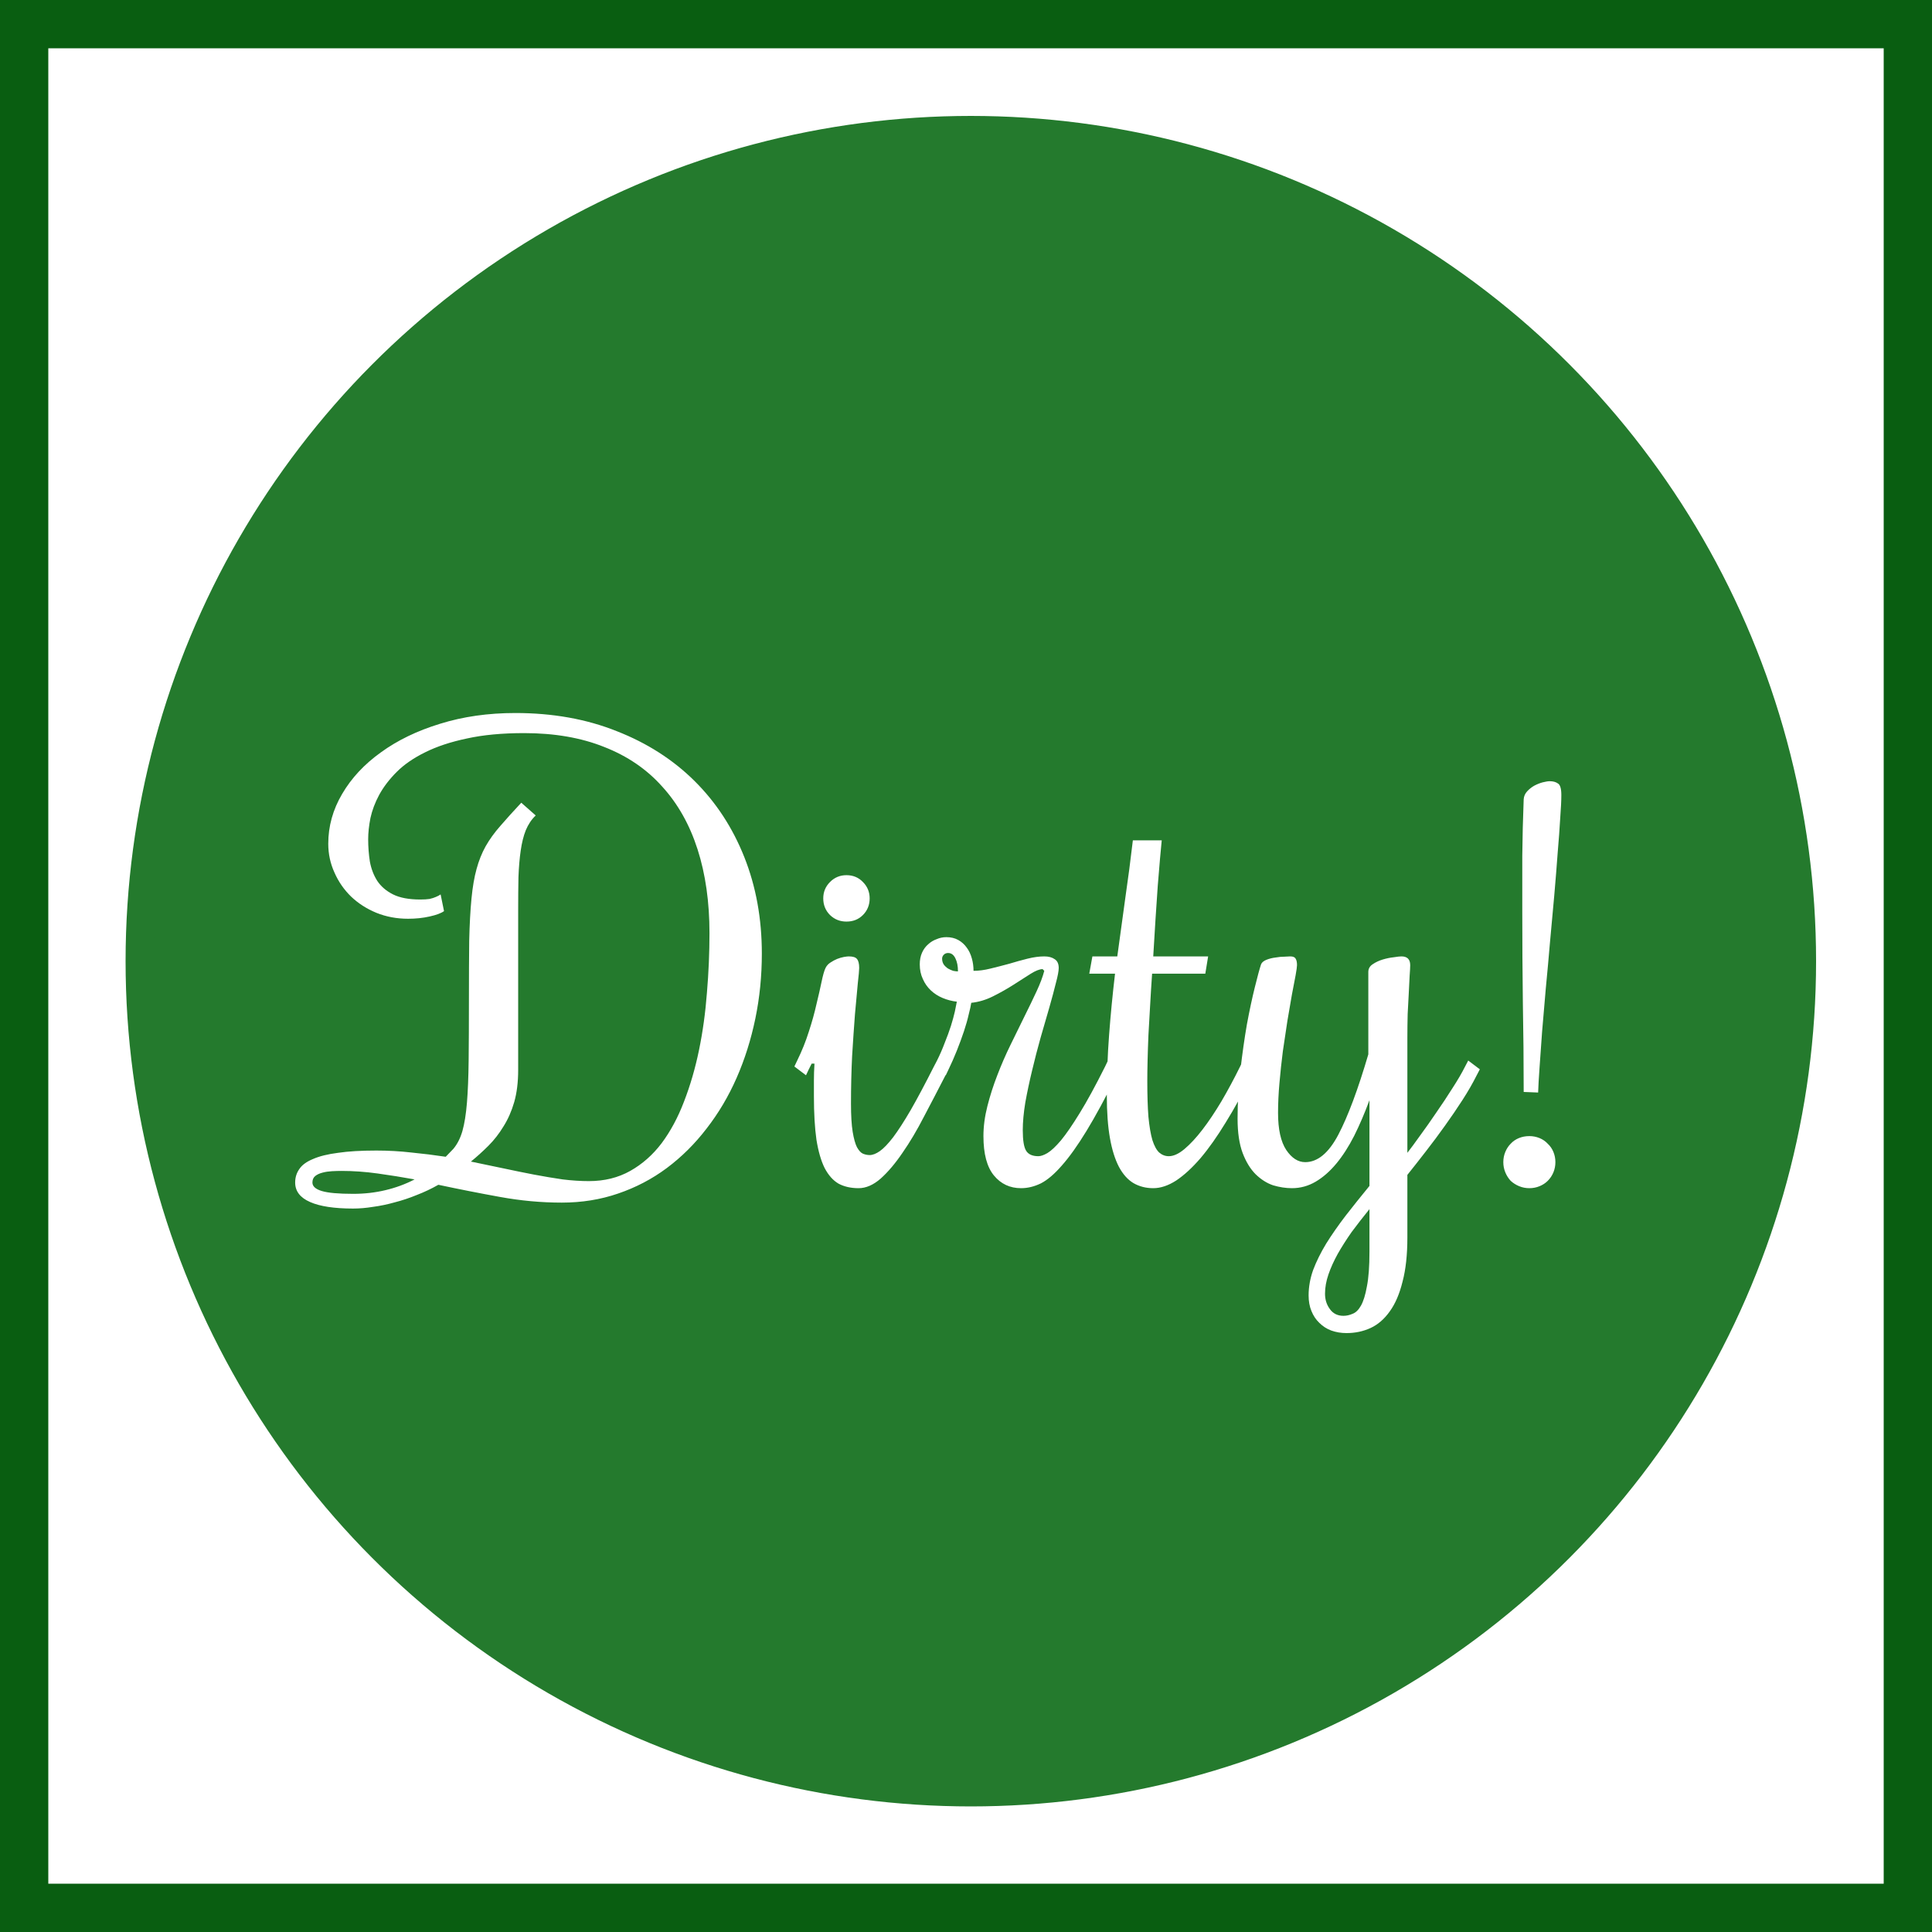 <svg width="200" height="200" viewBox="0 0 200 200" fill="none" xmlns="http://www.w3.org/2000/svg">
<rect width="200" height="200" fill="#E5E5E5"/>
<g id="Frame 1">
<rect width="200" height="200" fill="white"/>
<rect id="rect" x="2.5" y="2.5" width="195" height="195" stroke="#095E11" stroke-width="5"/>
<circle id="circle" cx="100.5" cy="99.5" r="86" fill="#247A2D" stroke="#247A2D" stroke-width="3"/>
<path id="text" d="M53.348 73.811C57.215 73.811 60.711 74.436 63.836 75.686C66.981 76.916 69.666 78.635 71.893 80.842C74.119 83.049 75.838 85.676 77.049 88.723C78.26 91.769 78.865 95.1 78.865 98.713C78.865 101.037 78.641 103.283 78.191 105.451C77.742 107.619 77.098 109.66 76.258 111.574C75.418 113.488 74.383 115.236 73.152 116.818C71.941 118.4 70.564 119.768 69.022 120.92C67.498 122.053 65.818 122.932 63.982 123.557C62.166 124.182 60.223 124.494 58.152 124.494C56.043 124.494 53.914 124.299 51.766 123.908C49.617 123.518 47.488 123.098 45.379 122.648C44.656 123.059 43.914 123.41 43.152 123.703C42.391 124.016 41.629 124.27 40.867 124.465C40.105 124.68 39.353 124.836 38.611 124.934C37.889 125.051 37.205 125.109 36.56 125.109C34.607 125.109 33.123 124.885 32.107 124.436C31.072 123.986 30.555 123.312 30.555 122.414C30.555 121.887 30.701 121.418 30.994 121.008C31.268 120.598 31.736 120.256 32.4 119.982C33.065 119.689 33.934 119.475 35.008 119.338C36.062 119.182 37.381 119.104 38.963 119.104C40.193 119.104 41.404 119.172 42.596 119.309C43.787 119.426 44.969 119.572 46.141 119.748L46.932 118.928C47.342 118.439 47.654 117.824 47.869 117.082C48.084 116.32 48.24 115.344 48.338 114.152C48.435 112.961 48.494 111.506 48.514 109.787C48.533 108.049 48.543 105.949 48.543 103.488C48.543 101.105 48.553 99.074 48.572 97.394C48.611 95.695 48.69 94.24 48.807 93.029C48.924 91.818 49.1 90.793 49.334 89.953C49.568 89.094 49.881 88.312 50.272 87.609C50.682 86.887 51.19 86.184 51.795 85.5C52.4 84.797 53.123 83.996 53.963 83.098L55.457 84.416C55.027 84.826 54.685 85.334 54.432 85.939C54.197 86.525 54.022 87.228 53.904 88.049C53.787 88.85 53.709 89.768 53.67 90.803C53.65 91.818 53.641 92.971 53.641 94.26V110.754C53.641 112.023 53.504 113.137 53.23 114.094C52.957 115.031 52.586 115.871 52.117 116.613C51.668 117.355 51.15 118.02 50.565 118.605C49.978 119.191 49.373 119.738 48.748 120.246C49.9 120.48 51.023 120.715 52.117 120.949C53.211 121.184 54.266 121.398 55.281 121.594C56.316 121.789 57.303 121.955 58.24 122.092C59.197 122.209 60.105 122.268 60.965 122.268C62.566 122.268 63.992 121.916 65.242 121.213C66.492 120.51 67.576 119.553 68.494 118.342C69.412 117.111 70.184 115.676 70.809 114.035C71.453 112.375 71.971 110.598 72.361 108.703C72.752 106.809 73.025 104.826 73.182 102.756C73.357 100.686 73.445 98.635 73.445 96.603C73.445 93.381 73.035 90.49 72.215 87.932C71.394 85.373 70.174 83.205 68.553 81.428C66.951 79.631 64.949 78.264 62.547 77.326C60.164 76.369 57.4 75.891 54.256 75.891C51.99 75.891 50.018 76.076 48.338 76.447C46.658 76.799 45.213 77.277 44.002 77.883C42.81 78.469 41.834 79.143 41.072 79.904C40.31 80.666 39.705 81.457 39.256 82.277C38.826 83.078 38.523 83.879 38.348 84.68C38.191 85.481 38.113 86.213 38.113 86.877C38.113 87.658 38.172 88.43 38.289 89.191C38.426 89.934 38.68 90.598 39.051 91.184C39.441 91.769 39.988 92.238 40.691 92.59C41.395 92.941 42.332 93.117 43.504 93.117C43.895 93.117 44.217 93.098 44.471 93.059C44.725 93 44.94 92.932 45.115 92.853C45.31 92.775 45.477 92.688 45.613 92.59L45.965 94.318C45.672 94.533 45.174 94.719 44.471 94.875C43.787 95.031 43.045 95.109 42.244 95.109C41.072 95.109 39.978 94.904 38.963 94.494C37.967 94.084 37.098 93.527 36.355 92.824C35.613 92.102 35.037 91.272 34.627 90.334C34.197 89.397 33.982 88.4 33.982 87.346C33.982 85.529 34.461 83.811 35.418 82.189C36.375 80.549 37.713 79.113 39.432 77.883C41.15 76.633 43.191 75.647 45.555 74.924C47.938 74.182 50.535 73.811 53.348 73.811ZM35.359 121.213C35.047 121.213 34.715 121.223 34.363 121.242C34.012 121.262 33.69 121.311 33.397 121.389C33.084 121.467 32.83 121.584 32.635 121.74C32.44 121.896 32.342 122.121 32.342 122.414C32.342 122.805 32.664 123.098 33.309 123.293C33.953 123.488 35.037 123.586 36.56 123.586C37.732 123.586 38.846 123.459 39.9 123.205C40.975 122.951 41.98 122.58 42.918 122.092C41.629 121.857 40.35 121.652 39.08 121.477C37.81 121.301 36.57 121.213 35.359 121.213ZM84.022 110.109L83.728 110.695L83.436 111.311L82.234 110.402L82.527 109.787C83.016 108.791 83.416 107.795 83.728 106.799C84.061 105.783 84.324 104.836 84.519 103.957C84.734 103.078 84.91 102.307 85.047 101.643C85.184 100.979 85.32 100.5 85.457 100.207C85.574 99.973 85.74 99.787 85.955 99.65C86.189 99.494 86.424 99.367 86.658 99.269C86.912 99.172 87.147 99.103 87.361 99.064C87.596 99.025 87.762 99.006 87.859 99.006C88.289 99.006 88.572 99.094 88.709 99.269C88.865 99.445 88.943 99.758 88.943 100.207C88.943 100.422 88.894 100.959 88.797 101.818C88.719 102.658 88.621 103.723 88.504 105.012C88.406 106.281 88.309 107.717 88.211 109.318C88.133 110.9 88.094 112.541 88.094 114.24C88.094 115.471 88.152 116.447 88.269 117.17C88.387 117.873 88.533 118.4 88.709 118.752C88.904 119.104 89.109 119.328 89.324 119.426C89.559 119.523 89.793 119.572 90.027 119.572C90.34 119.572 90.691 119.436 91.082 119.162C91.473 118.889 91.932 118.41 92.459 117.727C92.986 117.023 93.592 116.086 94.275 114.914C94.959 113.723 95.76 112.219 96.678 110.402L97 109.787L98.201 110.695L97.879 111.311C97.137 112.756 96.394 114.182 95.652 115.588C94.93 116.994 94.188 118.244 93.426 119.338C92.684 120.432 91.932 121.32 91.17 122.004C90.408 122.668 89.647 123 88.885 123C88.084 123 87.391 122.844 86.805 122.531C86.238 122.199 85.76 121.662 85.369 120.92C84.998 120.178 84.715 119.201 84.519 117.99C84.344 116.76 84.256 115.246 84.256 113.449C84.256 112.941 84.256 112.414 84.256 111.867C84.256 111.301 84.275 110.715 84.314 110.109H84.022ZM90.027 93C90.027 93.684 89.793 94.26 89.324 94.728C88.875 95.178 88.309 95.402 87.625 95.402C86.961 95.402 86.394 95.178 85.926 94.728C85.457 94.26 85.223 93.684 85.223 93C85.223 92.336 85.457 91.769 85.926 91.301C86.394 90.832 86.961 90.598 87.625 90.598C88.309 90.598 88.875 90.832 89.324 91.301C89.793 91.769 90.027 92.336 90.027 93ZM96.707 110.402L97 109.787C97.293 109.201 97.557 108.596 97.791 107.971C98.045 107.346 98.26 106.76 98.436 106.213C98.611 105.646 98.748 105.148 98.846 104.719C98.943 104.27 99.012 103.928 99.051 103.693C98.543 103.635 98.055 103.508 97.586 103.312C97.117 103.117 96.707 102.854 96.356 102.521C96.004 102.189 95.731 101.799 95.535 101.35C95.32 100.9 95.213 100.393 95.213 99.826C95.213 99.377 95.291 98.977 95.447 98.625C95.603 98.273 95.818 97.981 96.092 97.746C96.346 97.512 96.639 97.336 96.971 97.219C97.283 97.082 97.615 97.014 97.967 97.014C98.436 97.014 98.846 97.111 99.197 97.307C99.549 97.502 99.842 97.766 100.076 98.098C100.311 98.41 100.486 98.781 100.604 99.211C100.721 99.621 100.779 100.051 100.779 100.5C101.326 100.5 101.912 100.422 102.537 100.266C103.182 100.109 103.826 99.943 104.471 99.768C105.115 99.572 105.75 99.397 106.375 99.24C107 99.084 107.576 99.006 108.104 99.006C108.553 99.006 108.914 99.103 109.188 99.299C109.461 99.475 109.598 99.777 109.598 100.207C109.598 100.52 109.5 101.037 109.305 101.76C109.129 102.482 108.904 103.322 108.631 104.279C108.357 105.236 108.055 106.281 107.723 107.414C107.41 108.527 107.117 109.66 106.844 110.812C106.57 111.945 106.336 113.049 106.141 114.123C105.965 115.197 105.877 116.154 105.877 116.994C105.877 118.049 105.994 118.762 106.229 119.133C106.463 119.504 106.883 119.689 107.488 119.689C107.742 119.689 108.055 119.582 108.426 119.367C108.816 119.133 109.285 118.693 109.832 118.049C110.379 117.385 111.023 116.447 111.766 115.236C112.527 114.006 113.406 112.395 114.402 110.402L114.695 109.787L115.896 110.695L115.604 111.311C114.432 113.654 113.387 115.578 112.469 117.082C111.551 118.586 110.701 119.777 109.92 120.656C109.158 121.535 108.436 122.15 107.752 122.502C107.068 122.834 106.385 123 105.701 123C104.549 123 103.611 122.561 102.889 121.682C102.166 120.803 101.805 119.445 101.805 117.609C101.805 116.613 101.941 115.578 102.215 114.504C102.488 113.43 102.83 112.365 103.24 111.311C103.65 110.236 104.109 109.182 104.617 108.146C105.125 107.111 105.604 106.135 106.053 105.217C106.521 104.279 106.941 103.41 107.312 102.609C107.684 101.809 107.947 101.105 108.104 100.5L107.928 100.324C107.615 100.324 107.195 100.49 106.668 100.822C106.141 101.154 105.545 101.535 104.881 101.965C104.236 102.375 103.543 102.766 102.801 103.137C102.059 103.508 101.307 103.732 100.545 103.811C100.506 104.084 100.418 104.484 100.281 105.012C100.164 105.539 99.998 106.125 99.783 106.77C99.568 107.414 99.324 108.078 99.051 108.762C98.777 109.445 98.494 110.09 98.201 110.695L97.908 111.311L96.707 110.402ZM98.143 98.654C97.967 98.654 97.82 98.713 97.703 98.83C97.586 98.947 97.527 99.084 97.527 99.24C97.527 99.475 97.586 99.68 97.703 99.856C97.82 100.012 97.967 100.148 98.143 100.266C98.318 100.363 98.494 100.441 98.67 100.5C98.865 100.539 99.031 100.559 99.168 100.559C99.168 100.012 99.08 99.562 98.904 99.211C98.728 98.84 98.475 98.654 98.143 98.654ZM114.578 113.391C114.578 111.32 114.656 109.24 114.812 107.15C114.969 105.061 115.174 102.941 115.428 100.793H112.762L113.084 99.006H115.662C115.936 97.014 116.209 95.022 116.482 93.029C116.775 91.018 117.039 89.006 117.273 86.994H120.262C120.223 87.424 120.164 88.049 120.086 88.869C120.027 89.67 119.949 90.607 119.852 91.682C119.773 92.736 119.695 93.898 119.617 95.168C119.539 96.418 119.461 97.697 119.383 99.006H125.066L124.773 100.793H119.266C119.188 101.906 119.119 103 119.061 104.074C119.002 105.148 118.943 106.174 118.885 107.15C118.846 108.107 118.816 108.996 118.797 109.816C118.777 110.617 118.768 111.311 118.768 111.896C118.768 113.381 118.807 114.621 118.885 115.617C118.982 116.613 119.119 117.414 119.295 118.02C119.49 118.625 119.725 119.055 119.998 119.309C120.291 119.562 120.623 119.689 120.994 119.689C121.482 119.689 122.02 119.445 122.605 118.957C123.211 118.449 123.836 117.775 124.48 116.936C125.125 116.096 125.779 115.119 126.443 114.006C127.107 112.873 127.752 111.672 128.377 110.402L128.67 109.787L129.871 110.695L129.578 111.311C128.68 113.127 127.781 114.758 126.883 116.203C126.004 117.648 125.135 118.879 124.275 119.895C123.416 120.891 122.576 121.662 121.756 122.209C120.936 122.736 120.145 123 119.383 123C118.621 123 117.938 122.824 117.332 122.473C116.746 122.121 116.248 121.564 115.838 120.803C115.428 120.021 115.115 119.025 114.9 117.814C114.686 116.604 114.578 115.129 114.578 113.391ZM130.545 99.826C130.623 99.631 130.809 99.475 131.102 99.357C131.395 99.24 131.707 99.162 132.039 99.123C132.371 99.064 132.684 99.035 132.977 99.035C133.27 99.016 133.465 99.006 133.562 99.006C133.855 99.006 134.041 99.084 134.119 99.24C134.217 99.377 134.266 99.602 134.266 99.914C134.266 100.07 134.217 100.422 134.119 100.969C134.021 101.496 133.895 102.16 133.738 102.961C133.602 103.762 133.445 104.67 133.27 105.686C133.113 106.701 132.957 107.746 132.801 108.82C132.664 109.895 132.547 110.988 132.449 112.102C132.352 113.195 132.303 114.23 132.303 115.207C132.303 116.906 132.586 118.186 133.152 119.045C133.719 119.885 134.373 120.305 135.115 120.305C136.404 120.305 137.547 119.357 138.543 117.463C139.539 115.568 140.574 112.795 141.648 109.143V100.617C141.648 100.285 141.795 100.021 142.088 99.826C142.4 99.611 142.752 99.445 143.143 99.328C143.533 99.211 143.914 99.133 144.285 99.094C144.656 99.035 144.92 99.006 145.076 99.006C145.682 99.006 145.984 99.309 145.984 99.914C145.984 100.129 145.965 100.49 145.926 100.998C145.906 101.486 145.877 102.072 145.838 102.756C145.799 103.42 145.76 104.162 145.721 104.982C145.701 105.783 145.691 106.594 145.691 107.414V119.338C146.043 118.889 146.482 118.293 147.01 117.551C147.557 116.809 148.113 116.018 148.68 115.178C149.266 114.338 149.822 113.498 150.35 112.658C150.896 111.818 151.336 111.066 151.668 110.402L151.99 109.787L153.191 110.695L152.869 111.311C152.459 112.131 151.971 112.98 151.404 113.859C150.838 114.738 150.232 115.627 149.588 116.525C148.963 117.404 148.309 118.283 147.625 119.162C146.961 120.021 146.316 120.842 145.691 121.623V128.098C145.691 129.895 145.525 131.418 145.193 132.668C144.881 133.938 144.441 134.963 143.875 135.744C143.309 136.545 142.645 137.121 141.883 137.473C141.121 137.824 140.291 138 139.393 138C138.826 138 138.299 137.912 137.811 137.736C137.342 137.561 136.932 137.297 136.58 136.945C136.229 136.613 135.955 136.203 135.76 135.715C135.564 135.246 135.467 134.709 135.467 134.104C135.467 133.225 135.623 132.346 135.936 131.467C136.268 130.588 136.717 129.68 137.283 128.742C137.869 127.805 138.543 126.838 139.305 125.842C140.066 124.865 140.887 123.84 141.766 122.766V113.889C141.277 115.217 140.75 116.447 140.184 117.58C139.617 118.693 139.002 119.65 138.338 120.451C137.674 121.252 136.961 121.877 136.199 122.326C135.438 122.775 134.617 123 133.738 123C133.113 123 132.469 122.902 131.805 122.707C131.16 122.492 130.555 122.111 129.988 121.564C129.441 121.018 128.992 120.285 128.641 119.367C128.289 118.43 128.113 117.238 128.113 115.793C128.113 114.152 128.211 112.482 128.406 110.783C128.602 109.084 128.826 107.502 129.08 106.037C129.354 104.572 129.627 103.293 129.9 102.199C130.174 101.086 130.389 100.295 130.545 99.826ZM139.07 136.213C139.383 136.213 139.695 136.145 140.008 136.008C140.34 135.891 140.633 135.607 140.887 135.158C141.141 134.709 141.346 134.045 141.502 133.166C141.678 132.287 141.766 131.096 141.766 129.592V125.168C141.102 125.988 140.486 126.779 139.92 127.541C139.373 128.322 138.895 129.074 138.484 129.797C138.074 130.539 137.752 131.252 137.518 131.936C137.283 132.619 137.166 133.283 137.166 133.928C137.166 134.533 137.332 135.061 137.664 135.51C137.996 135.979 138.465 136.213 139.07 136.213ZM155.623 120.305C155.623 119.934 155.691 119.582 155.828 119.25C155.965 118.918 156.15 118.635 156.385 118.4C156.619 118.146 156.902 117.951 157.234 117.814C157.566 117.678 157.928 117.609 158.318 117.609C158.689 117.609 159.041 117.678 159.373 117.814C159.705 117.951 159.988 118.146 160.223 118.4C160.477 118.635 160.672 118.918 160.809 119.25C160.945 119.582 161.014 119.934 161.014 120.305C161.014 120.676 160.945 121.027 160.809 121.359C160.672 121.691 160.477 121.984 160.223 122.238C159.988 122.473 159.705 122.658 159.373 122.795C159.041 122.932 158.689 123 158.318 123C157.947 123 157.596 122.932 157.264 122.795C156.932 122.658 156.639 122.473 156.385 122.238C156.15 121.984 155.965 121.691 155.828 121.359C155.691 121.027 155.623 120.676 155.623 120.305ZM157.732 82.746C157.752 82.434 157.869 82.16 158.084 81.926C158.299 81.691 158.543 81.496 158.816 81.34C159.109 81.184 159.402 81.066 159.695 80.988C160.008 80.91 160.252 80.871 160.428 80.871C160.779 80.871 161.062 80.949 161.277 81.106C161.512 81.242 161.629 81.643 161.629 82.307C161.629 82.873 161.59 83.674 161.512 84.709C161.453 85.744 161.365 86.945 161.248 88.312C161.15 89.66 161.033 91.125 160.896 92.707C160.76 94.269 160.613 95.871 160.457 97.512C160.32 99.133 160.174 100.744 160.018 102.346C159.881 103.928 159.754 105.412 159.637 106.799C159.539 108.186 159.451 109.426 159.373 110.52C159.295 111.613 159.246 112.473 159.227 113.098L157.732 113.039C157.732 109.934 157.703 106.838 157.645 103.752C157.605 100.666 157.586 97.541 157.586 94.377C157.586 92.443 157.586 90.519 157.586 88.606C157.605 86.691 157.654 84.738 157.732 82.746Z" fill="white"/>
</g>
</svg>
